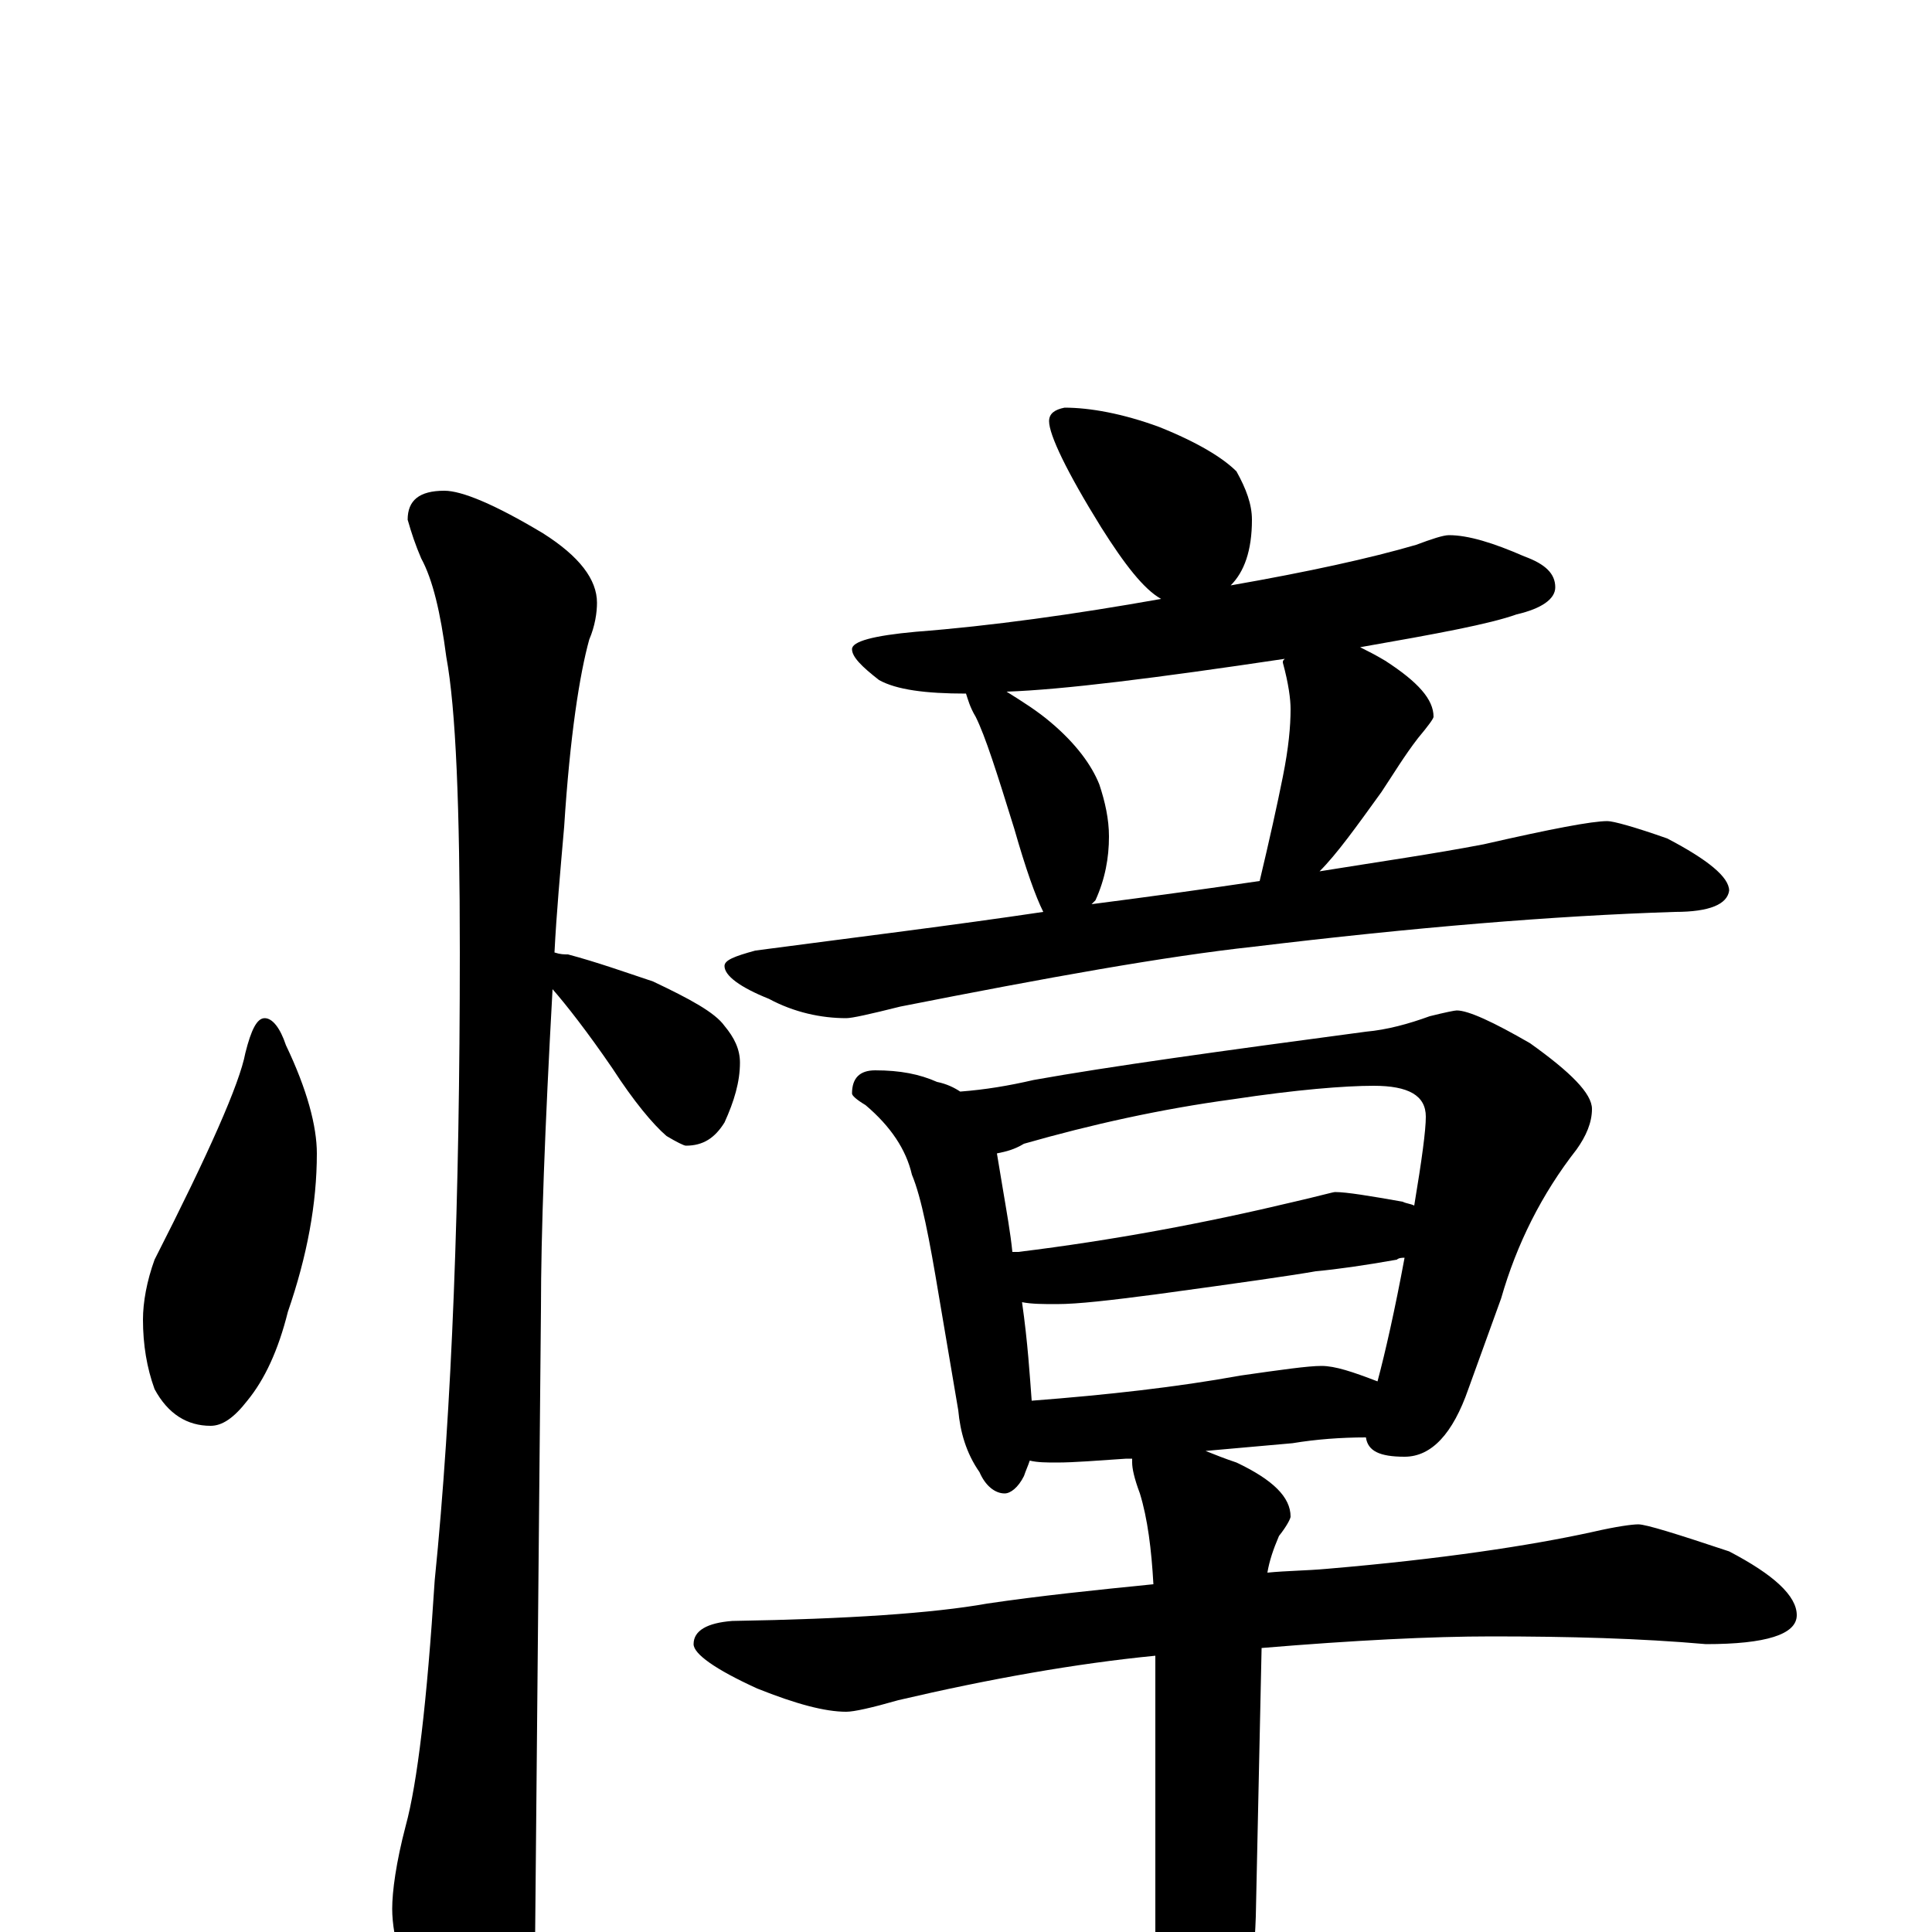 <?xml version="1.0" encoding="utf-8" ?>
<!DOCTYPE svg PUBLIC "-//W3C//DTD SVG 1.1//EN" "http://www.w3.org/Graphics/SVG/1.1/DTD/svg11.dtd">
<svg version="1.1" id="Layer_1" xmlns="http://www.w3.org/2000/svg" xmlns:xlink="http://www.w3.org/1999/xlink" x="0px" y="145px" width="1000px" height="1000px" viewBox="0 0 1000 1000" enable-background="new 0 0 1000 1000" xml:space="preserve">
<g id="Layer_1">
<path id="glyph" transform="matrix(1 0 0 -1 0 1000)" d="M137,473C141,473 145,468 148,459C159,436 164,417 164,403C164,377 159,350 149,321C144,301 137,286 128,275C121,266 115,262 109,262C97,262 87,268 80,281C76,292 74,304 74,317C74,326 76,337 80,348C108,403 124,439 127,455C130,467 133,473 137,473M230,746C239,746 256,739 281,724C300,712 309,700 309,688C309,683 308,676 305,669C300,651 295,619 292,572C290,549 288,527 287,507C290,506 292,506 294,506C309,502 323,497 338,492C357,483 370,476 375,469C380,463 383,457 383,450C383,440 380,430 375,419C370,411 364,407 355,407C354,407 350,409 345,412C338,418 328,430 317,447C304,466 293,480 286,488C282,416 280,361 280,323C280,321 279,213 277,0C277,-17 272,-35 263,-54C256,-70 249,-78 242,-78C238,-78 231,-69 222,-52C209,-24 203,-3 203,12C203,21 205,36 210,55C216,77 221,119 225,182C234,271 238,380 238,507C238,582 236,633 231,660C228,683 224,700 218,711C215,718 213,724 211,731C211,741 217,746 230,746M551,789C564,789 581,786 600,779C620,771 633,763 640,756C645,747 648,739 648,731C648,715 644,704 637,697C677,704 709,711 733,718C741,721 747,723 750,723C760,723 773,719 789,712C800,708 805,703 805,696C805,690 798,685 785,682C771,677 744,672 704,665C708,663 712,661 717,658C734,647 742,638 742,629C742,628 739,624 734,618C727,609 721,599 715,590C702,572 692,558 683,549C714,554 742,558 768,563C803,571 824,575 832,575C835,575 846,572 863,566C884,555 895,546 895,539C894,532 885,528 867,528C804,526 732,520 649,510C603,505 542,494 466,479C450,475 441,473 438,473C425,473 411,476 398,483C383,489 375,495 375,500C375,503 380,505 391,508C444,515 493,521 540,528C536,536 531,550 525,571C516,600 510,619 505,629C502,634 501,638 500,641C479,641 464,643 455,648C446,655 441,660 441,664C441,668 452,671 474,673C513,676 556,682 601,690C592,695 582,708 570,727C552,756 543,775 543,782C543,786 546,788 551,789M565,532C596,536 625,540 652,544C657,565 661,583 664,598C667,613 668,624 668,633C668,638 667,646 664,657C664,658 664,658 665,659C598,649 550,643 521,642C529,637 537,632 544,626C557,615 565,604 569,594C572,585 574,576 574,567C574,556 572,545 567,534C566,533 566,533 565,532M453,446C466,446 476,444 485,440C490,439 494,437 497,435C510,436 522,438 535,441C574,448 632,456 707,466C718,467 729,470 740,474C748,476 753,477 754,477C760,477 773,471 792,460C813,445 824,434 824,426C824,419 821,412 816,405C798,382 785,356 777,328l-17,-47C752,258 741,246 727,246C714,246 708,249 707,256C694,256 681,255 669,253l-45,-4C629,247 634,245 640,243C659,234 668,225 668,215C668,214 666,210 662,205C659,198 657,192 656,186C666,187 676,187 687,188C746,193 792,200 824,207C837,210 845,211 848,211C852,211 868,206 895,197C918,185 930,174 930,164C930,154 914,149 883,149C849,152 812,153 772,153C741,153 701,151 653,147l-3,-139C649,-21 645,-47 637,-70C630,-101 623,-117 617,-117C610,-117 605,-107 602,-86C599,-69 598,-47 598,-20l0,163C557,139 512,131 465,120C451,116 442,114 438,114C427,114 412,118 392,126C370,136 359,144 359,149C359,156 366,160 379,161C439,162 483,165 511,170C538,174 567,177 597,180C596,198 594,214 590,227C587,235 586,240 586,243C586,244 586,244 586,245l-3,0C568,244 556,243 547,243C542,243 537,243 533,244C532,241 531,239 530,236C527,230 523,227 520,227C515,227 510,231 507,238C500,248 497,259 496,270l-10,59C481,359 477,380 472,392C469,405 461,417 448,428C443,431 441,433 441,434C441,442 445,446 453,446M534,275C573,278 609,282 642,288C663,291 677,293 684,293C691,293 700,290 713,285C717,300 722,322 727,349C726,349 724,349 723,348C706,345 692,343 681,342C670,340 642,336 598,330C575,327 558,325 547,325C540,325 534,325 529,326C532,305 533,288 534,275M524,352C525,352 526,352 527,352C576,358 624,367 670,378C683,381 690,383 691,383C697,383 709,381 726,378C728,377 730,377 732,376C736,400 738,415 738,422C738,433 729,438 711,438C696,438 671,436 638,431C601,426 565,418 530,408C525,405 521,404 516,403C517,397 518,391 519,385C521,373 523,362 524,352z"/>
</g>
</svg>
